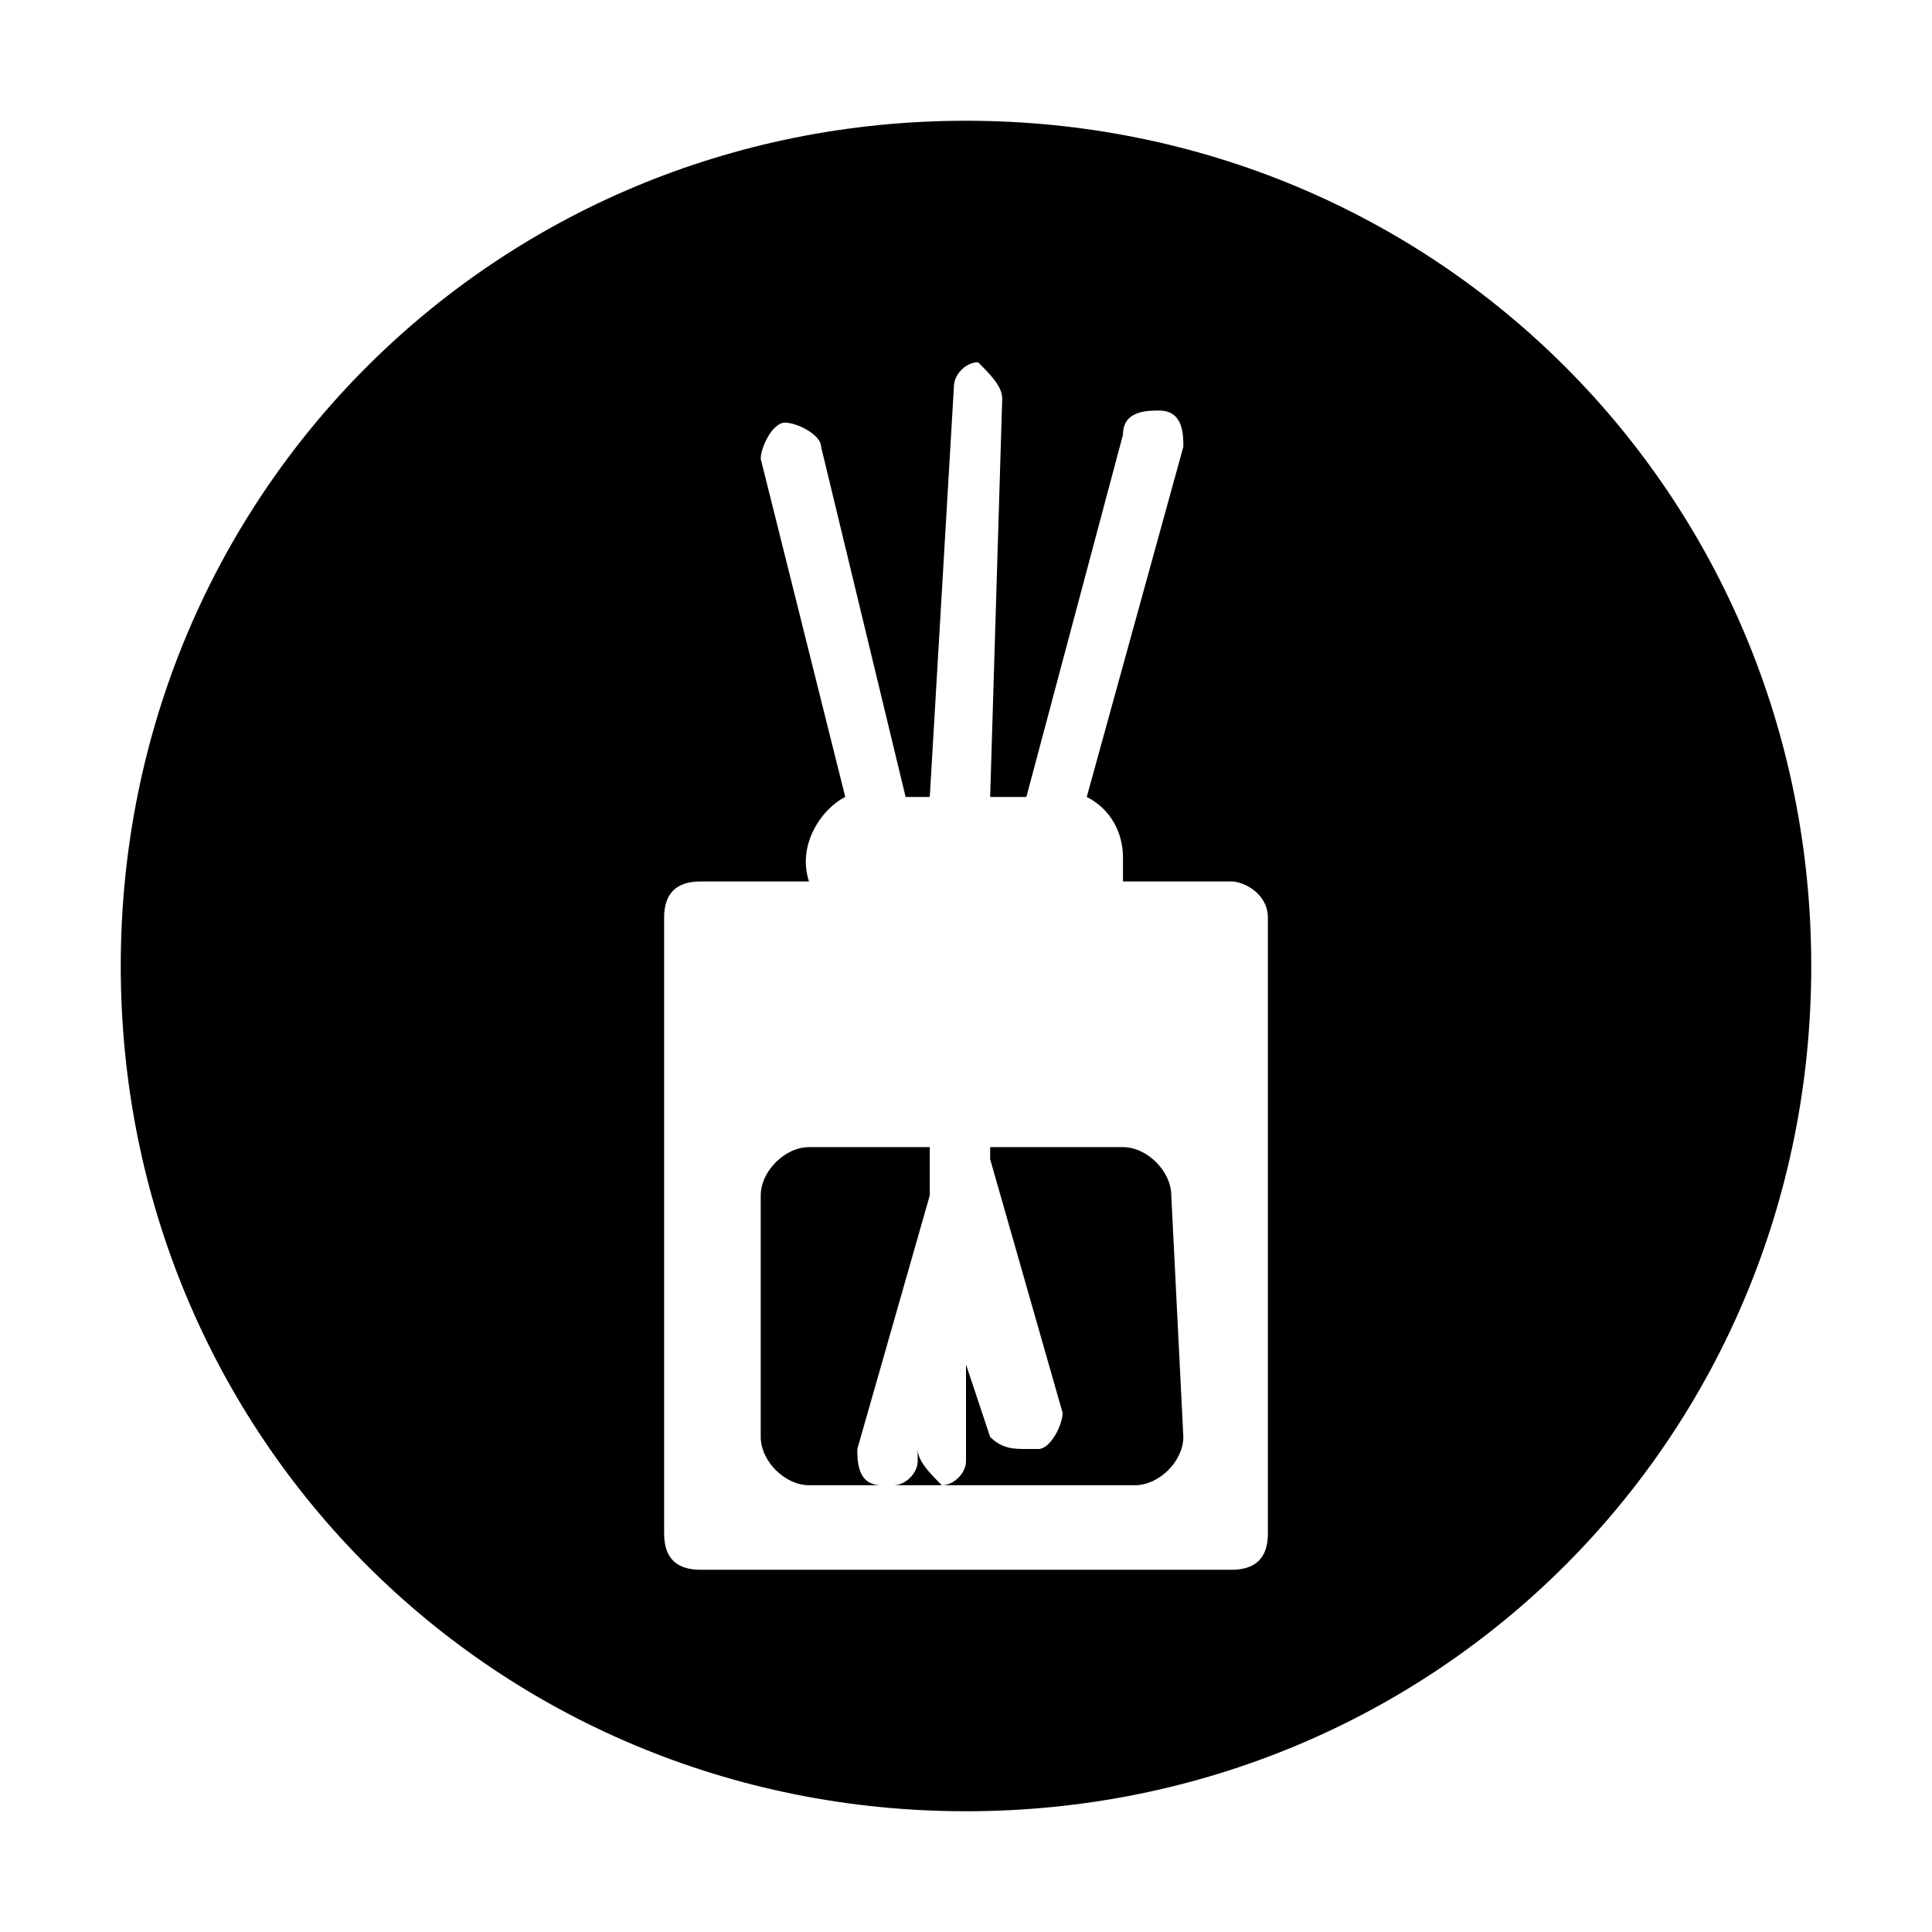 <?xml version="1.0" encoding="utf-8"?>
<!-- Generator: Adobe Illustrator 19.2.1, SVG Export Plug-In . SVG Version: 6.00 Build 0)  -->
<svg version="1.1" id="Layer_1" xmlns="http://www.w3.org/2000/svg" xmlns:xlink="http://www.w3.org/1999/xlink" x="0px" y="0px"
	 width="16px" height="16px" viewBox="0 0 16 16" style="enable-background:new 0 0 16 16;" xml:space="preserve">
<path d="M8,1c3.9,0,7,3.1,7,7s-3.1,7-7,7s-7-3.1-7-7S4.1,1,8,1L8,1z M10.2,7.3H9.3c0-0.1,0-0.1,0-0.2c0-0.2-0.1-0.4-0.3-0.5l0.8-2.9
	c0-0.1,0-0.3-0.2-0.3c-0.1,0-0.3,0-0.3,0.2l-0.8,3H8.2l0.1-3.3c0-0.1-0.1-0.2-0.2-0.3h0c-0.1,0-0.2,0.1-0.2,0.2L7.7,6.6H7.5L6.8,3.7
	c0-0.1-0.2-0.2-0.3-0.2c-0.1,0-0.2,0.2-0.2,0.3c0,0,0,0,0,0L7,6.6C6.8,6.7,6.6,7,6.7,7.3H5.8c-0.2,0-0.3,0.1-0.3,0.3v5.1
	c0,0.2,0.1,0.3,0.3,0.3h4.4c0.2,0,0.3-0.1,0.3-0.3V7.6C10.5,7.4,10.3,7.3,10.2,7.3L10.2,7.3L10.2,7.3z M9.8,11.9
	c0,0.2-0.2,0.4-0.4,0.4H6.7c-0.2,0-0.4-0.2-0.4-0.4v-2c0-0.2,0.2-0.4,0.4-0.4h1l0,0.4L7.1,12c0,0.1,0,0.3,0.2,0.3c0,0,0,0,0.1,0
	c0.1,0,0.2-0.1,0.2-0.2L7.6,12v0c0,0.1,0.1,0.2,0.2,0.3c0,0,0,0,0,0h0c0.1,0,0.2-0.1,0.2-0.2l0-0.8l0.2,0.6C8.3,12,8.4,12,8.5,12
	c0,0,0,0,0.1,0c0.1,0,0.2-0.2,0.2-0.3L8.2,9.6l0-0.1h1.1c0.2,0,0.4,0.2,0.4,0.4c0,0,0,0,0,0L9.8,11.9L9.8,11.9z"/>
</svg>

